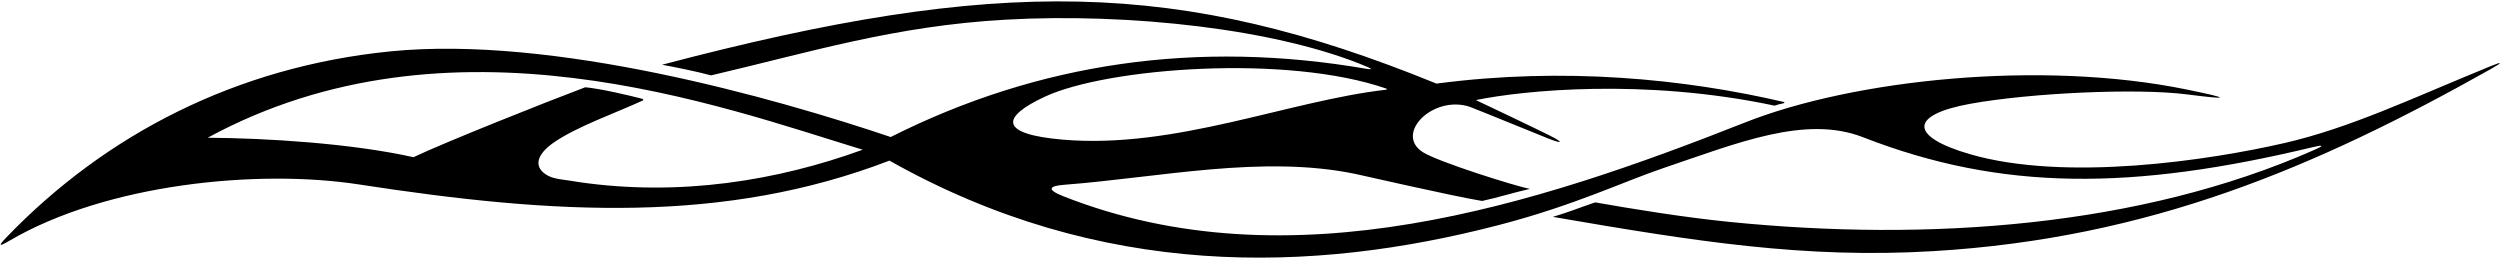 <?xml version="1.0" encoding="UTF-8"?>
<svg xmlns="http://www.w3.org/2000/svg" xmlns:xlink="http://www.w3.org/1999/xlink" width="579pt" height="60pt" viewBox="0 0 579 60" version="1.1">
<g id="surface1">
<path style=" stroke:none;fill-rule:nonzero;fill:rgb(0%,0%,0%);fill-opacity:1;" d="M 576.645 15.398 C 558.723 22.715 544.449 29.59 529.078 33.129 C 511.836 37.094 478.461 42.176 456.203 35.699 C 442.215 31.629 442.059 26.59 456.473 24.008 C 470.379 21.512 494.859 20.383 506.379 21.848 C 516.73 23.168 516.645 22.82 506.453 20.734 C 472.582 13.805 429.285 18.441 404.23 28.336 C 355.742 47.488 298.836 66.102 246.371 45.496 C 242.312 43.902 242.926 43.066 246.496 42.793 C 268.672 41.086 292.281 35.836 313.871 40.273 C 315.645 40.641 336.398 45.422 343.25 46.543 C 346.895 45.758 350.648 44.574 354.312 43.75 C 351.113 43.148 332.934 37.465 329.473 35.207 C 322.938 30.945 331.867 21.977 340.344 24.715 C 344.16 26.195 356.516 31.27 358.688 32.121 C 361.898 33.379 362.156 33.023 359.055 31.457 C 355.078 29.449 341.801 23.176 341.801 23.176 C 352.758 20.938 380.766 18.066 410.992 24.469 C 411.527 24.262 412.379 24.066 413.07 23.914 C 413.324 23.855 413.324 23.66 413.113 23.613 C 390.18 18.273 362.27 15.461 332.688 19.363 C 273.129 -4.914 231.227 -5.539 153.32 14.996 C 155.488 15.371 161.508 16.586 164.688 17.457 C 187.762 12.07 207.121 5.996 232.988 4.551 C 261.262 2.973 295.891 6.633 316.797 15.543 C 317.848 15.992 317.645 16.141 316.508 15.945 C 277.344 9.18 240.559 14.488 206.289 31.734 C 179.348 22.656 128.133 8.137 90.438 11.895 C 54.879 15.441 24.52 31.012 1.449 55.012 C -0.465 57 -0.262 57.191 2.094 55.805 C 24.602 42.562 59.727 39.102 83.184 42.723 C 128.648 49.746 167.754 51.883 206 37.199 C 254.852 64.746 303.84 63.387 347.152 52.113 C 364.73 47.539 376.031 42.039 385.203 38.941 C 402.199 33.203 418.105 26.574 431.449 31.773 C 463.672 44.332 493.934 44.102 535.703 34.066 C 538.16 33.477 538.301 33.707 536.012 34.715 C 495.531 52.586 446.562 56.02 400.441 51.383 C 390.062 50.34 378.305 48.426 369.445 46.871 C 365.195 48.305 363.781 48.98 359.637 50.227 C 392.609 55.906 417.98 59.953 447.832 58.16 C 497.758 55.164 536.227 38.855 576.945 15.949 C 579.75 14.367 579.648 14.168 576.645 15.398 Z M 134.07 42.172 C 130.785 41.578 128.633 41.57 127.031 40.75 C 123.707 39.047 123.781 36.098 128.277 32.992 C 133.645 29.285 142.902 26.043 148.855 23.281 C 149.027 23.203 149.008 22.949 148.809 22.898 C 145.605 22.059 139.062 20.535 135.547 20.211 C 126.371 23.656 102.895 33.008 95.758 36.406 C 81.398 33.203 61.773 31.992 48.102 31.898 C 104.371 1.332 166.918 24.645 199.801 34.676 C 180.211 41.789 157.602 45.582 134.07 42.172 Z M 241.988 22.395 C 256.379 15.695 297.969 12.5 321.074 20.523 C 321.258 20.586 321.242 20.754 321.059 20.773 C 298.578 23.309 272.164 34.562 246.18 32.344 C 231.414 31.082 231.73 27.172 241.988 22.395 "/>
</g>
</svg>
